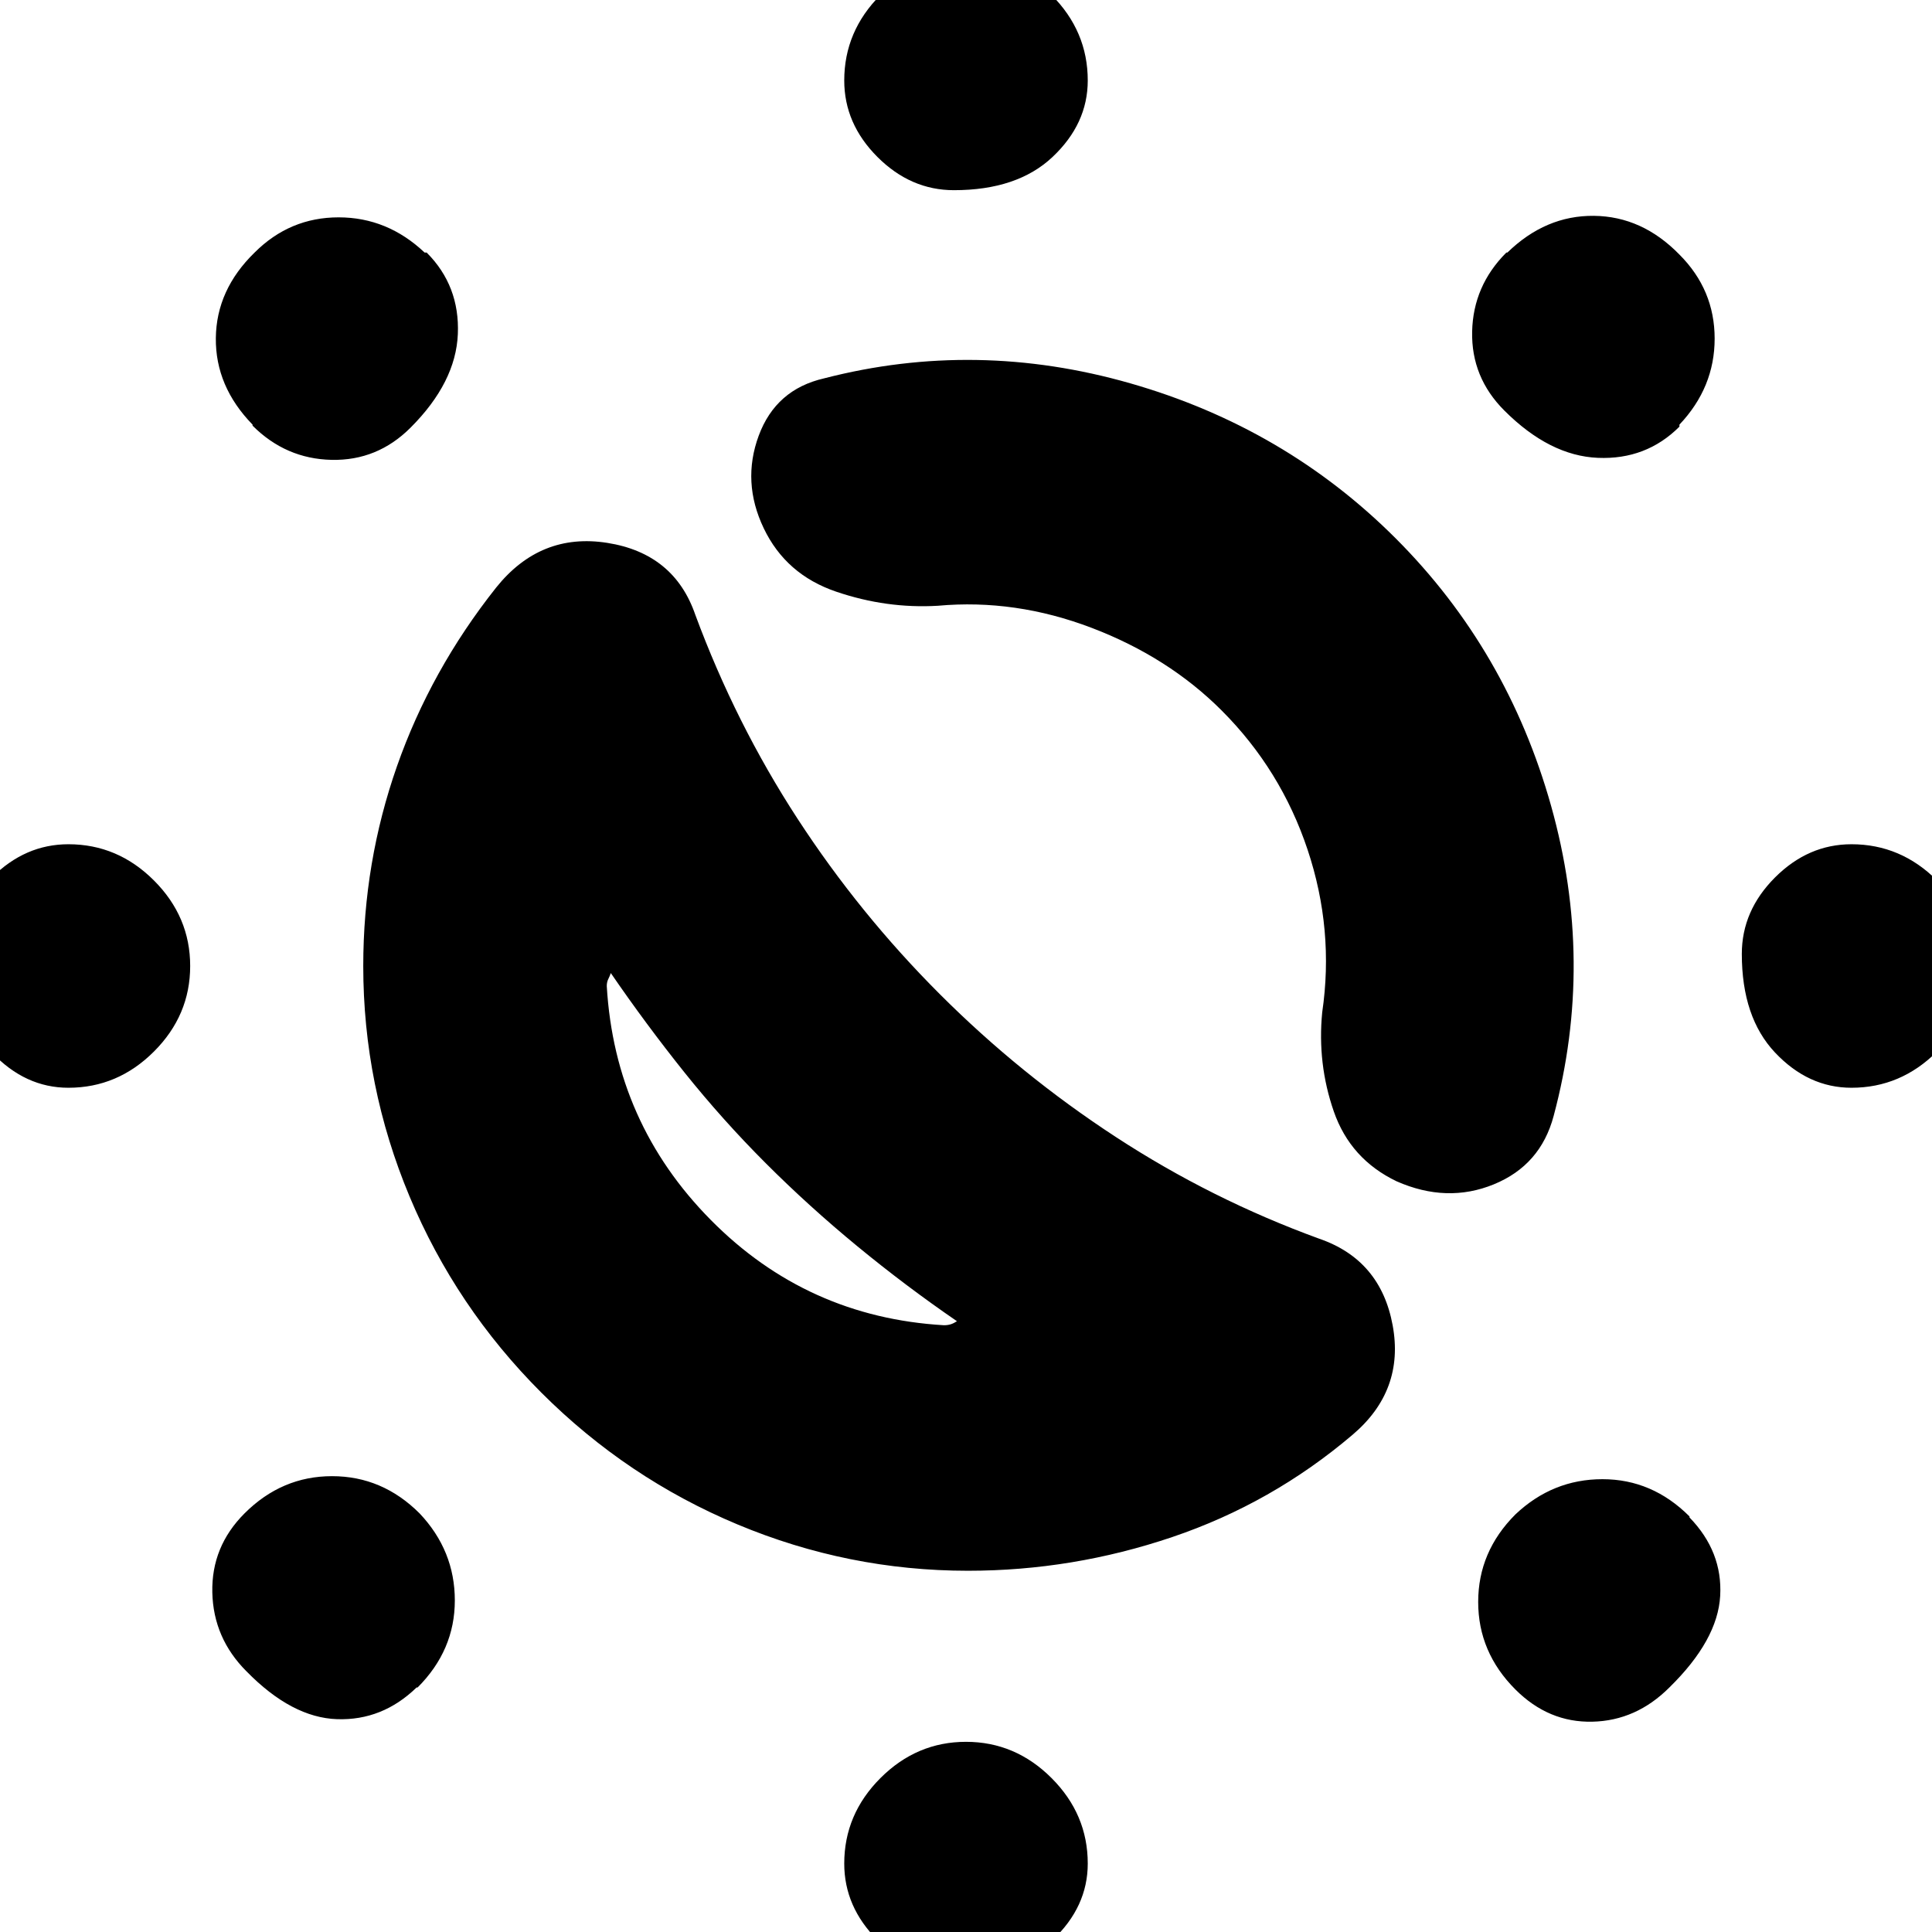 <svg xmlns="http://www.w3.org/2000/svg" height="24" viewBox="0 -960 960 960" width="24"><path d="M380.5-382Q359-403.5 340-427.25t-36.5-49.25q-.5 1.5-1.25 3t-.75 3.5q4 68 51.75 116.25T469-301.5q2 0 3.5-.5t3-1.5Q450-321 426-340.75T380.5-382ZM481-179.5q-59.5 0-114.5-23T269-268q-42.5-42.5-65.5-97.5t-23-114.5q0-51.5 16.75-99.25T246.5-668q22-27.5 55.25-22.25t43.75 35.75q20 54 50.75 101.25T467-466q40 40 87.5 71t101 50.5q30.5 10.5 36.5 43T672-247q-40 34-89.5 50.75T481-179.5ZM694-373q-23-11-31.25-34.75T657-457q6-41-7.25-80.75T607-607q-26.5-26.5-64.5-41T466-659q-25.5 1.5-50.5-7t-36-31.5q-11-23-2.5-46t32.5-28.5q75.5-19.5 152.25 2.5t131.75 77q55.5 55.5 77.25 133t1.25 154q-6.5 24.5-29.75 34T694-373ZM474-865.5q-21.5 0-38-16.5t-16.5-38q0-24.5 18-42.5t42.5-18q24.5 0 42.5 18t18 42.5q0 21.5-17.5 38t-49 16.5Zm0 886q-21.5 0-38-16.5t-16.5-38q0-24.5 18-42.5t42.5-18q24.5 0 42.5 18t18 42.5q0 21.5-17.5 38t-49 16.5ZM747.5-756q-16.5-16.5-16-39.25t17-39.25h.5q19-18.5 43-18.25t42.5 19.25Q852-816 852-791.75T834.5-749v1Q818-731.5 794-732.5T747.5-756Zm-625 626.5q-16.5-16.5-17-39.25t16-39.25q18.5-18.5 43.5-18.5t43.5 18.5q17.5 18.5 17.5 43.25t-18.5 43.25h-.5q-17 16.5-39.5 15.75t-45-23.75Zm797.5-290q-21.5 0-38-17.5t-16.5-49q0-21.5 16.5-38t38-16.5q24.5 0 42.5 18t18 42.5q0 24.5-18 42.5t-42.5 18Zm-886 0q-21.5 0-38-17.5t-16.5-49q0-21.5 16.5-38t38-16.5q24.5 0 42.5 18t18 42.5q0 24.5-18 42.5t-42.5 18Zm795.5 298q-16.5 16.5-38.25 17t-38.25-16Q734.5-139 734.5-164t18.5-43.5q18.5-17.5 43.25-17.5t43.25 18.5v.5q16.5 17 15.25 39t-25.25 45.5ZM204-747.5q-16.5 16.5-39.25 16t-39.25-17v-.5q-18.5-19-18.25-43t19.25-42.5Q144-852 168.25-852T211-834.5h1q16.5 16.5 15.5 40.5T204-747.5ZM380.5-382Z"/></svg>